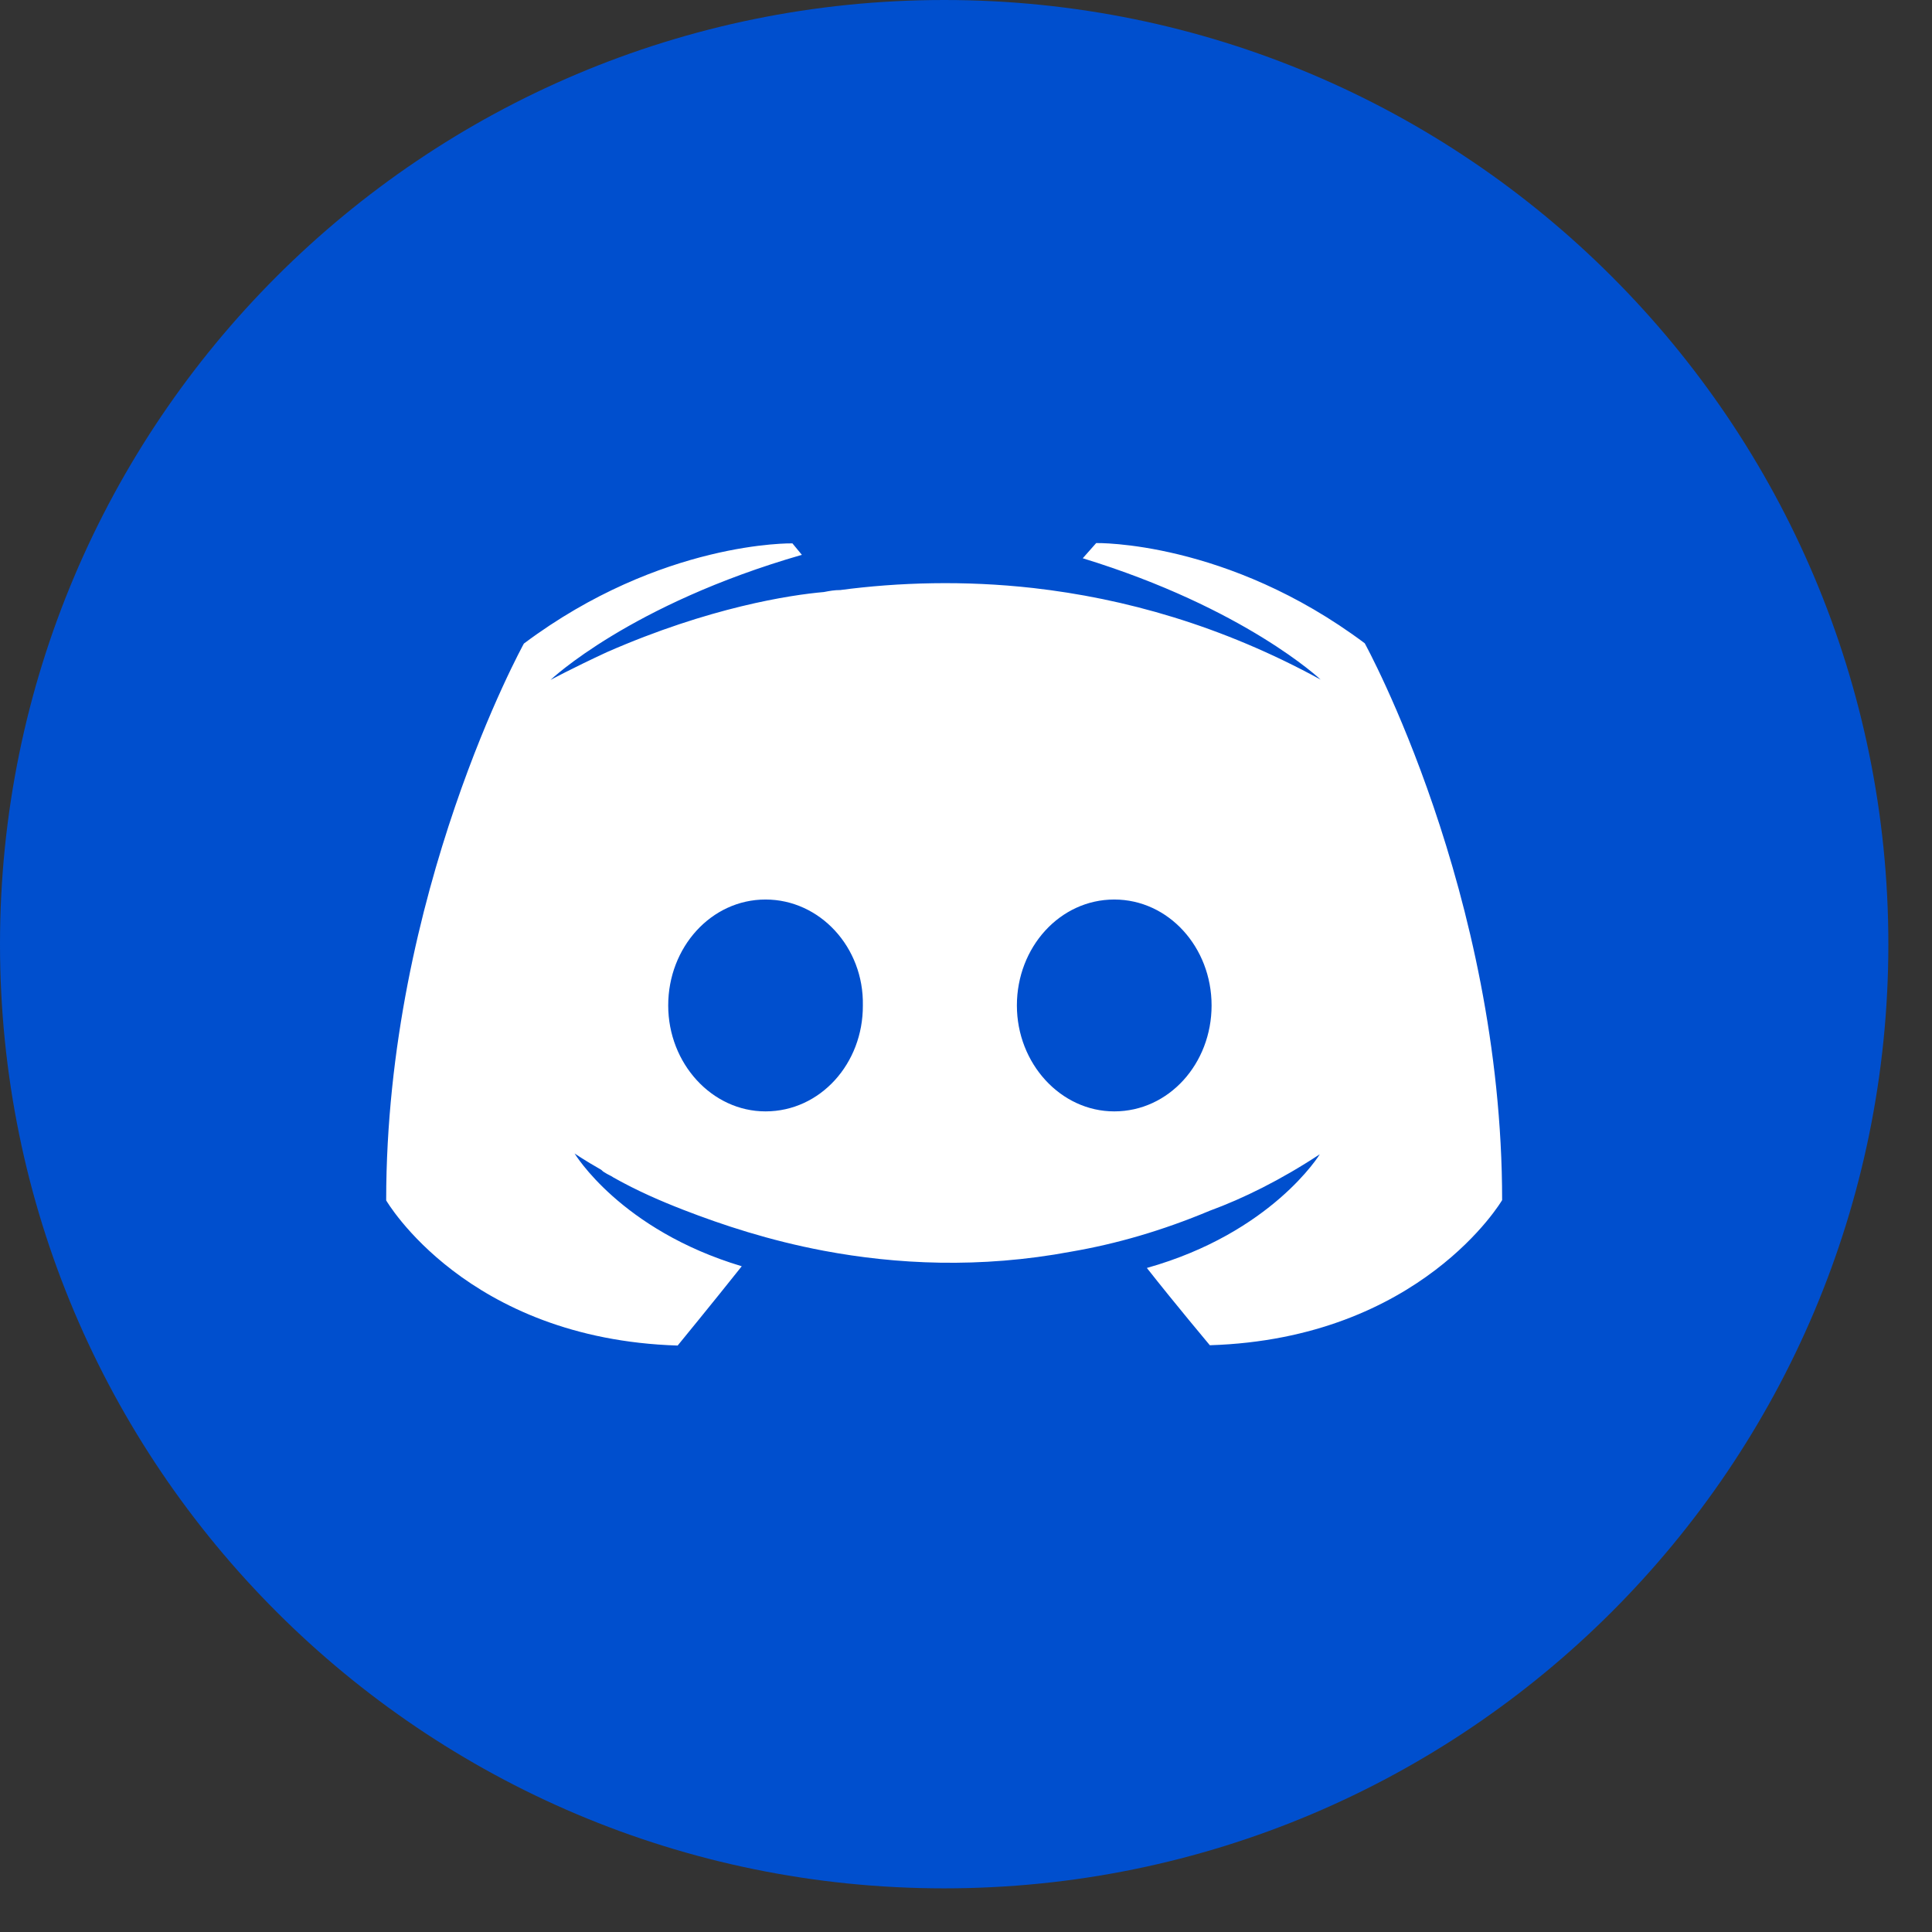 <svg width="44" height="44" viewBox="0 0 44 44" fill="none" xmlns="http://www.w3.org/2000/svg">
<rect x="0" y="0" width="44" height="44" fill="#333333" stroke="none"/>
<path d="M21.503 43.006C33.379 43.006 43.006 33.379 43.006 21.503C43.006 9.627 33.379 0 21.503 0C9.627 0 0 9.627 0 21.503C0 33.379 9.627 43.006 21.503 43.006Z" fill="#004FCE"/>
<path d="M31.081 14.65C27.945 12.303 24.965 12.368 24.965 12.368L24.659 12.714C28.355 13.848 30.077 15.478 30.077 15.478C27.814 14.24 25.597 13.627 23.531 13.392C21.966 13.216 20.46 13.262 19.136 13.438C19.006 13.438 18.895 13.457 18.765 13.483C18.002 13.549 16.157 13.829 13.822 14.852C13.02 15.224 12.538 15.485 12.538 15.485C12.538 15.485 14.344 13.764 18.262 12.636L18.047 12.375C18.047 12.375 15.068 12.31 11.931 14.657C11.931 14.657 8.795 20.336 8.795 27.338C8.795 27.338 10.621 30.494 15.433 30.644C15.433 30.644 16.235 29.666 16.893 28.838C14.129 28.01 13.086 26.269 13.086 26.269C13.086 26.269 13.301 26.419 13.692 26.641C13.711 26.66 13.738 26.686 13.777 26.706C13.842 26.751 13.907 26.771 13.972 26.817C14.514 27.123 15.061 27.358 15.563 27.553C16.456 27.899 17.519 28.251 18.765 28.486C20.395 28.792 22.311 28.896 24.398 28.505C25.421 28.329 26.465 28.029 27.553 27.573C28.316 27.293 29.164 26.875 30.057 26.288C30.057 26.288 28.968 28.075 26.119 28.877C26.771 29.705 27.553 30.637 27.553 30.637C32.359 30.487 34.21 27.332 34.21 27.332C34.21 20.329 31.081 14.65 31.081 14.65ZM17.434 25.311C16.215 25.311 15.218 24.222 15.218 22.898C15.218 21.575 16.196 20.486 17.434 20.486C18.673 20.486 19.677 21.575 19.651 22.898C19.658 24.222 18.68 25.311 17.434 25.311ZM25.376 25.311C24.157 25.311 23.159 24.222 23.159 22.898C23.159 21.575 24.137 20.486 25.376 20.486C26.614 20.486 27.593 21.575 27.593 22.898C27.593 24.222 26.621 25.311 25.376 25.311Z" fill="white"/>
</svg>
